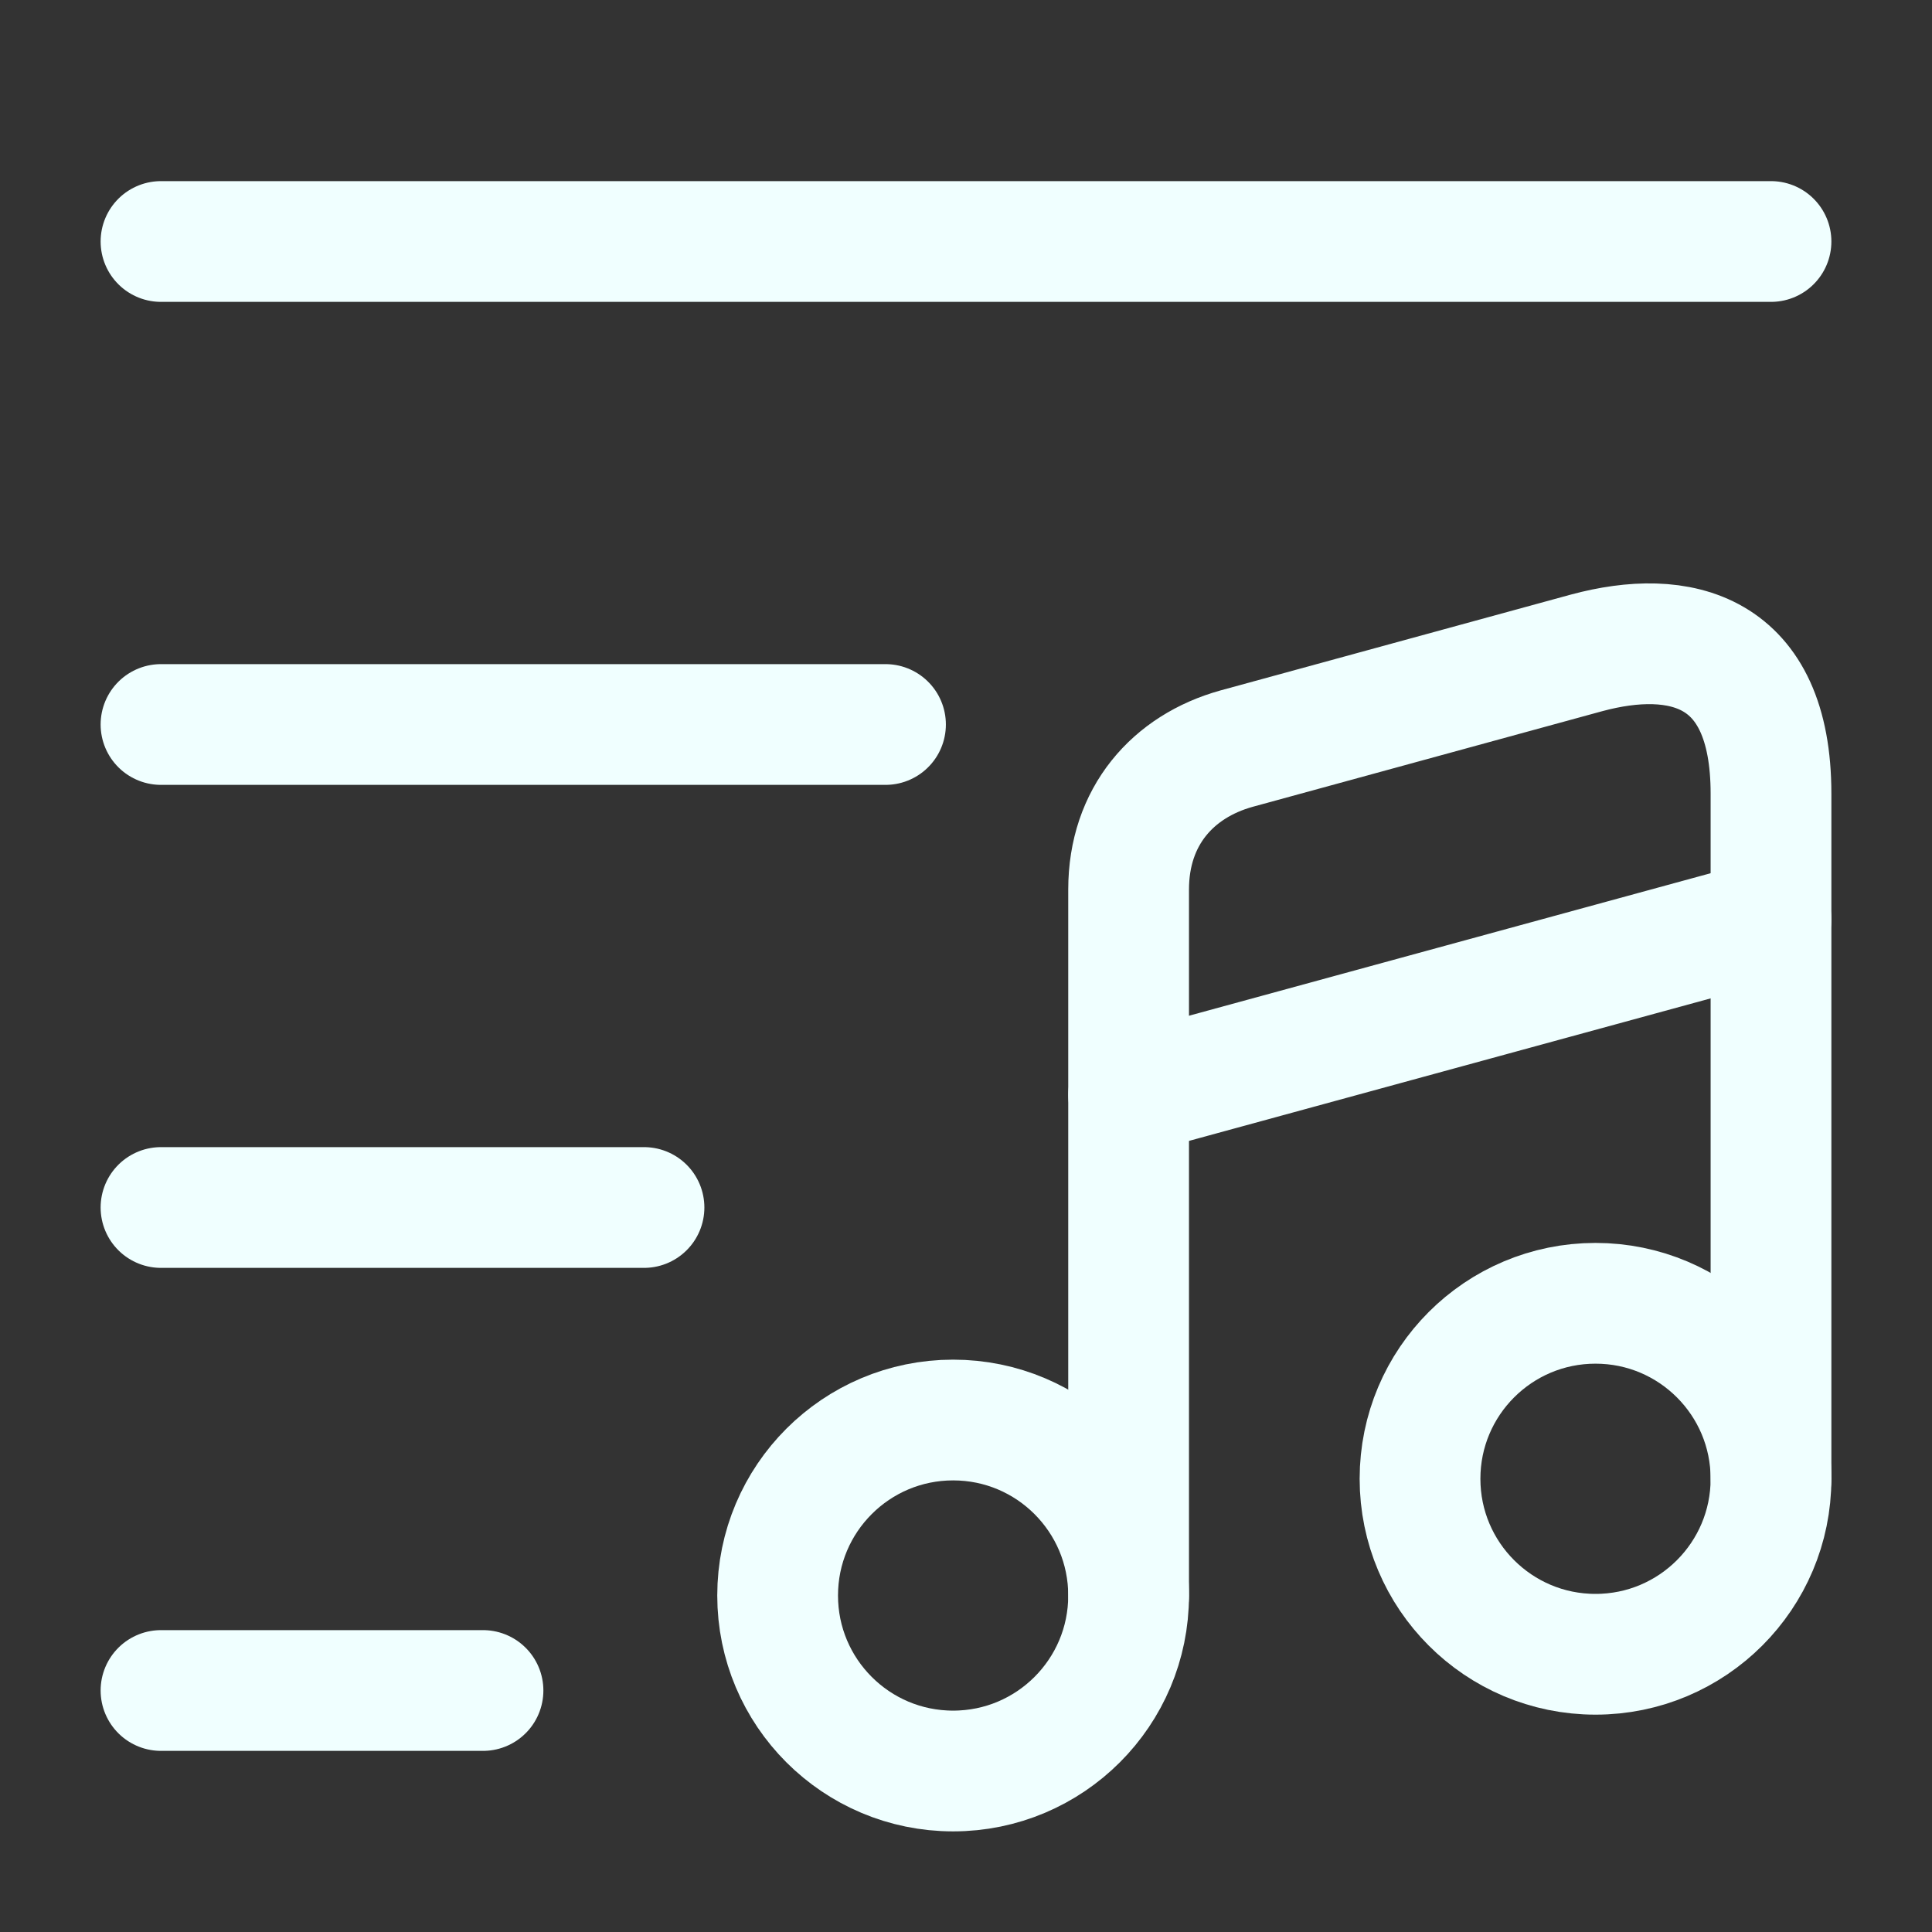 <!DOCTYPE svg PUBLIC "-//W3C//DTD SVG 1.1//EN" "http://www.w3.org/Graphics/SVG/1.1/DTD/svg11.dtd">
<!-- Uploaded to: SVG Repo, www.svgrepo.com, Transformed by: SVG Repo Mixer Tools -->
<svg width="800px" height="800px" viewBox="0 0 24 24" fill="none" xmlns="http://www.w3.org/2000/svg" stroke="#f0ffff">
<rect x="0" y="0" width="24" height="24" fill="#333333" stroke="none"/>
<g id="SVGRepo_bgCarrier" stroke-width="0"/>
<g id="SVGRepo_tracerCarrier" stroke-linecap="round" stroke-linejoin="round"/>
<g id="SVGRepo_iconCarrier"> <path d="M2 3H22" stroke="#f0ffff" stroke-width="1.5" stroke-miterlimit="10" stroke-linecap="round" stroke-linejoin="round"/> <path d="M2 9H11" stroke="#f0ffff" stroke-width="1.5" stroke-miterlimit="10" stroke-linecap="round" stroke-linejoin="round"/> <path d="M2 15H8" stroke="#f0ffff" stroke-width="1.5" stroke-miterlimit="10" stroke-linecap="round" stroke-linejoin="round"/> <path d="M2 21H6" stroke="#f0ffff" stroke-width="1.5" stroke-miterlimit="10" stroke-linecap="round" stroke-linejoin="round"/> <path d="M11.84 22C13.044 22 14.02 21.024 14.02 19.82C14.02 18.616 13.044 17.64 11.84 17.64C10.636 17.64 9.66 18.616 9.66 19.82C9.66 21.024 10.636 22 11.84 22Z" stroke="#f0ffff" stroke-width="1.5" stroke-linecap="round" stroke-linejoin="round"/> <path d="M22 18.37V9.86C22 8.05 20.86 7.8 19.71 8.11L15.36 9.3C14.57 9.52 14.02 10.14 14.02 11.05V12.57V13.59V19.82" stroke="#f0ffff" stroke-width="1.5" stroke-linecap="round" stroke-linejoin="round"/> <path d="M19.82 20.55C21.024 20.55 22 19.574 22 18.37C22 17.166 21.024 16.19 19.82 16.19C18.616 16.19 17.64 17.166 17.64 18.37C17.64 19.574 18.616 20.55 19.82 20.55Z" stroke="#f0ffff" stroke-width="1.5" stroke-linecap="round" stroke-linejoin="round"/> <path d="M14.02 13.6L22 11.42" stroke="#f0ffff" stroke-width="1.5" stroke-linecap="round" stroke-linejoin="round"/> </g>
</svg>